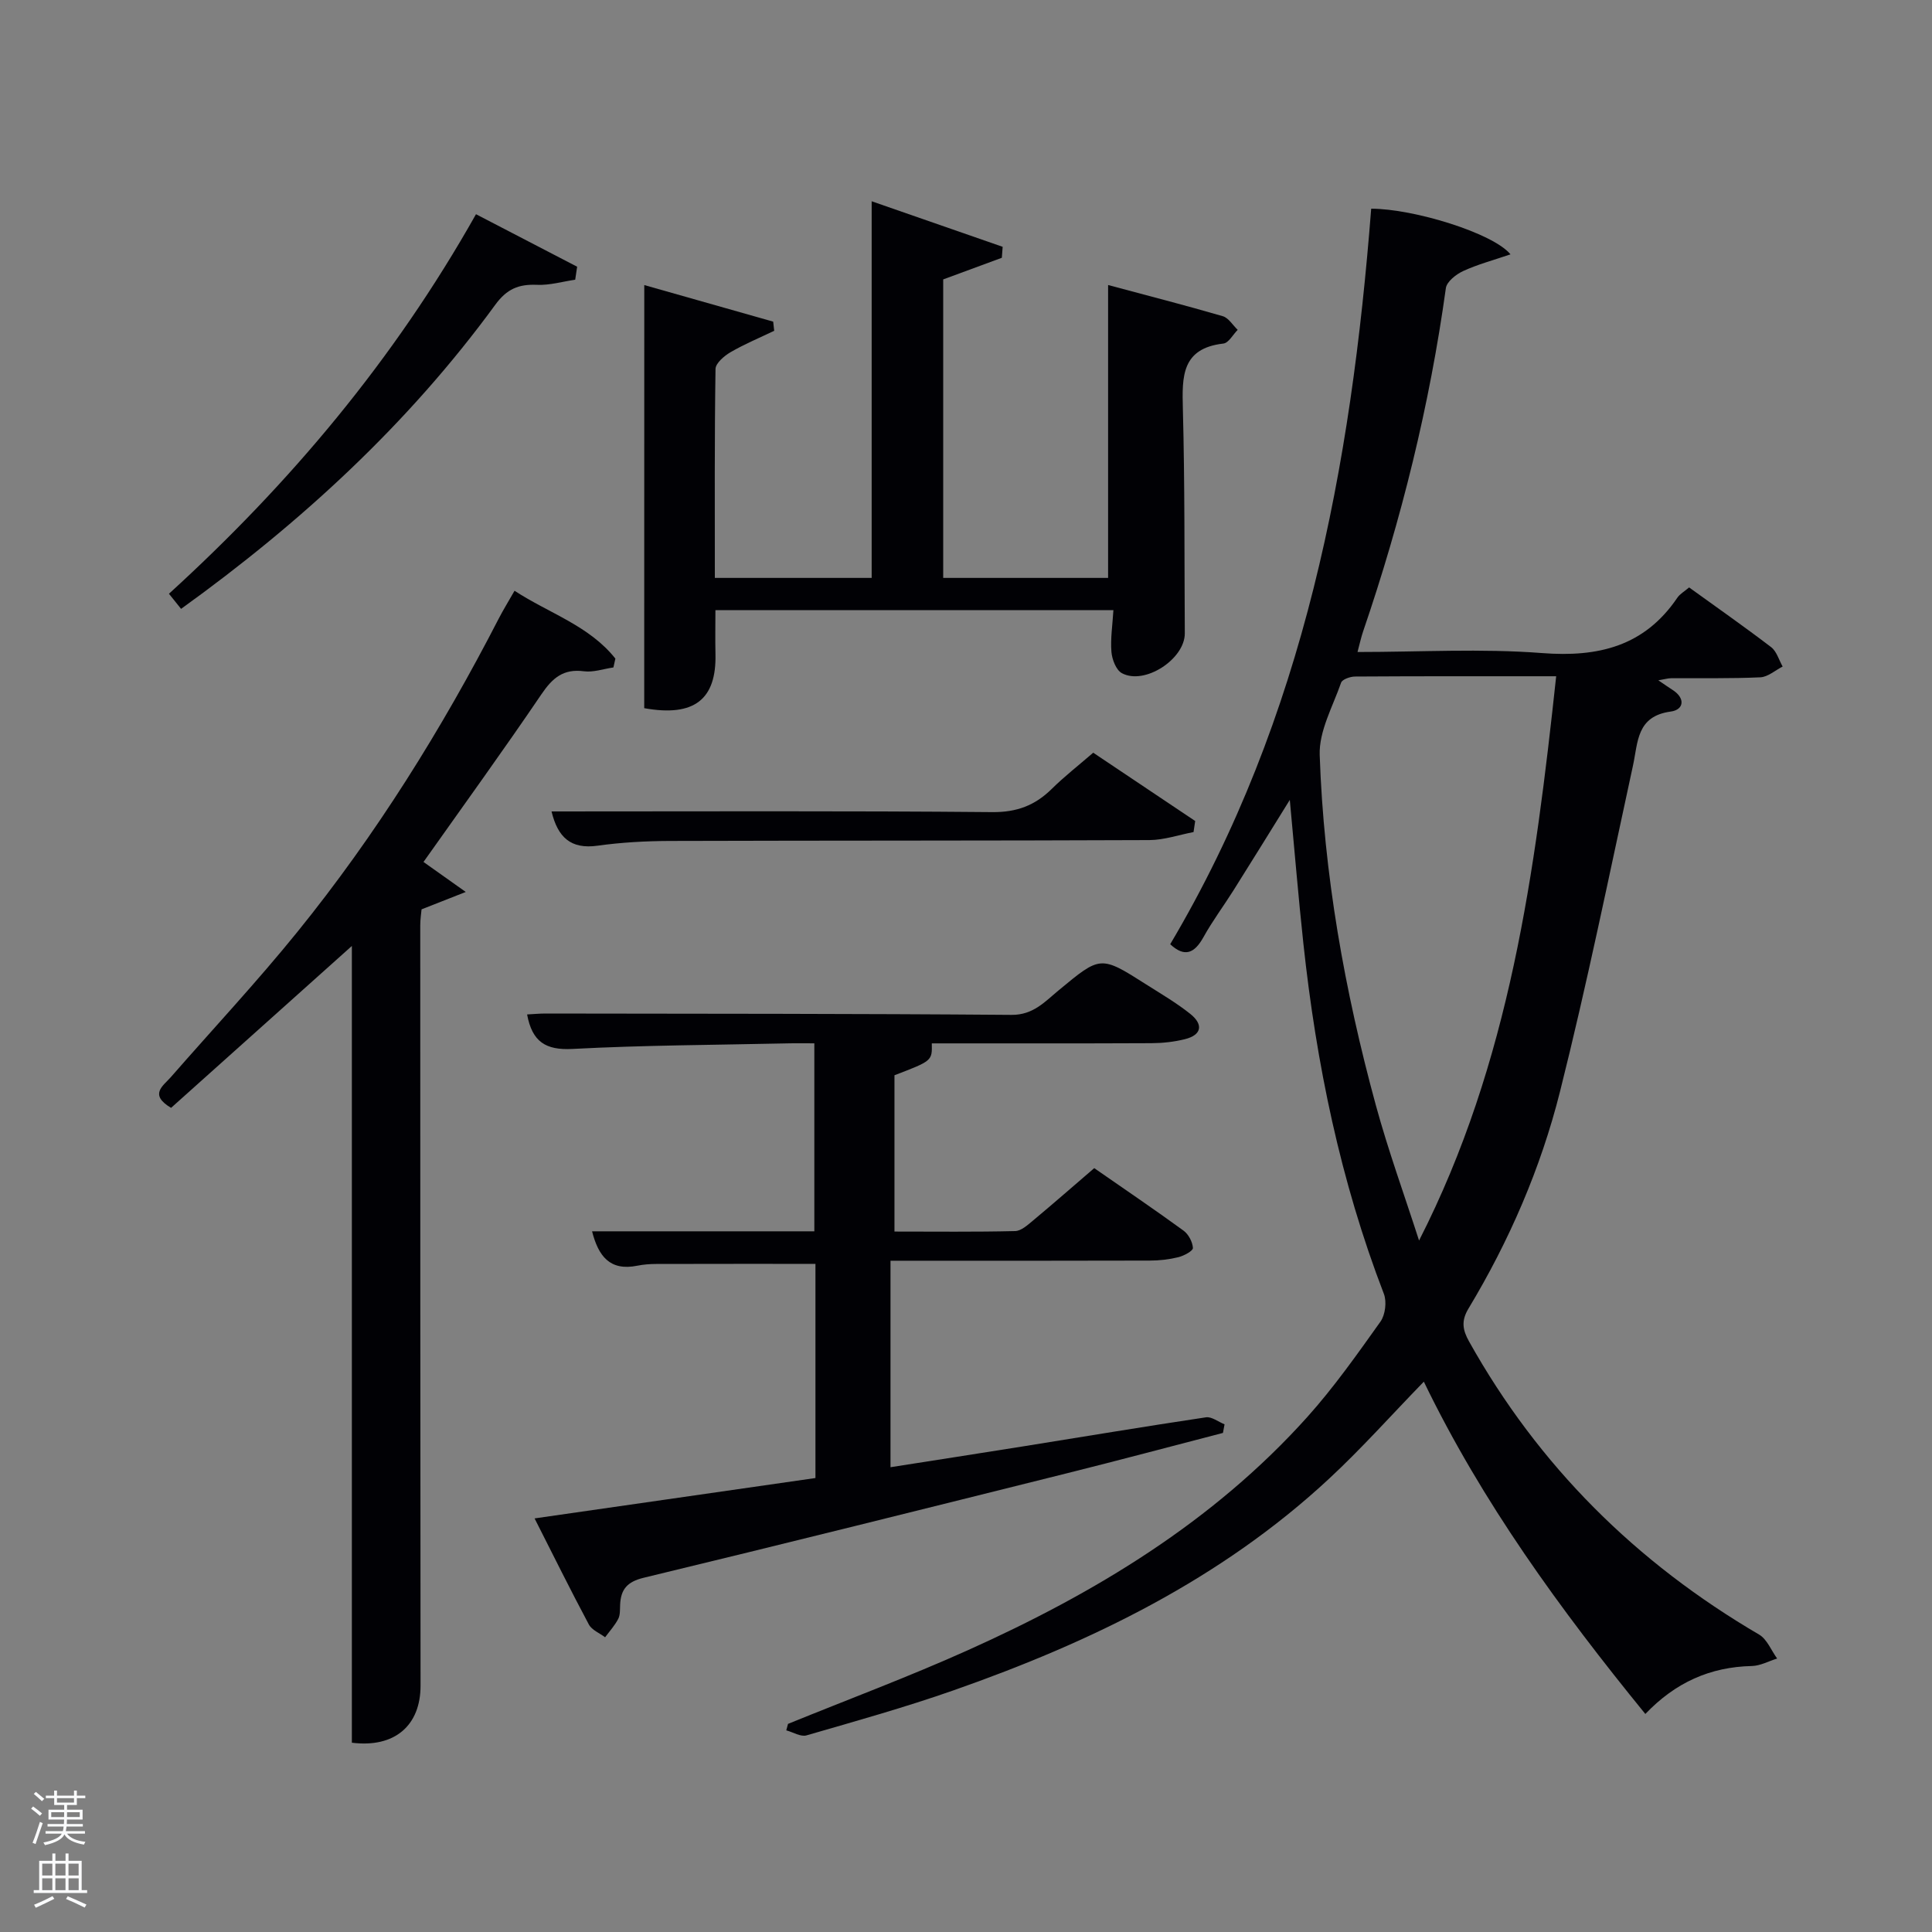 <svg enable-background="new 0 0 400 400" viewBox="0 0 400 400" xmlns="http://www.w3.org/2000/svg"><rect x="0" y="0" width="400" height="400" fill="#808080" stroke="none"/><path d="m6.44 374.46.42-.45c.65.47 1.27.95 1.85 1.44l-.45.49c-.65-.56-1.25-1.06-1.82-1.48m.93 7.33-.63-.26c.55-1.36 1.05-2.8 1.52-4.33.19.1.38.19.59.27-.46 1.29-.95 2.73-1.48 4.32m-.38-10.38.44-.42c.43.34 1.01.82 1.74 1.44l-.49.49c-.53-.51-1.09-1.01-1.69-1.51m2.5.35h1.72v-1.04h.59v1.04h3.52v-1.04h.59v1.04h1.75v.53h-1.75v1.42h-2.03v.97h3.22v2.03h-3.24c0 .35-.01.66-.03.93h3.32v.53h-3.37c-.03.27-.08.58-.15.94h3.96v.53h-3.71c.67.92 1.93 1.48 3.79 1.68-.13.24-.23.44-.29.59-2.13-.38-3.48-1.08-4.04-2.12-.43.97-1.77 1.72-4.03 2.23-.09-.19-.2-.37-.33-.55 2.1-.42 3.37-1.03 3.81-1.83h-3.36v-.53h3.58c.08-.29.13-.61.16-.94h-3.33v-.53h3.39c.02-.27.04-.58.04-.93h-3.23v-2.03h3.25v-.97h-2.07v-1.42h-1.73zm1.12 3.44v1h2.65c.01-.3.02-.44.02-.4v-.25-.35zm1.19-2h3.52v-.91h-3.52zm4.71 2h-2.63v.59c0 .15-.01.28-.01.4h2.64z" fill="#fafbfc"/><path d="m13.56 383.74h.63v1.52h2.72v6.07h1.13v.6h-11.06v-.6h1.13v-6.07h2.73v-1.52h.63v1.52h2.1v-1.52zm-2.69 8.83.38.56c-1.24.63-2.53 1.25-3.85 1.85-.1-.21-.21-.42-.34-.63 1.36-.55 2.63-1.15 3.81-1.78m-2.13-4.27h2.1v-2.45h-2.1zm0 3.04h2.1v-2.46h-2.1zm2.72-3.04h2.1v-2.45h-2.1zm0 3.04h2.1v-2.46h-2.1zm6.07 3.6c-1.41-.71-2.7-1.3-3.86-1.78l.35-.56c1.45.62 2.75 1.19 3.88 1.72zm-1.25-9.09h-2.1v2.45h2.1zm-2.09 5.49h2.1v-2.46h-2.1z" fill="#fafbfc"/><g fill="#010105"><path d="m340.65 354.86c-17.69-21.71-33.8-43.86-45.86-68.8-6.71 6.9-12.89 13.85-19.67 20.14-22.37 20.77-49.22 33.78-77.68 43.76-10.01 3.51-20.26 6.38-30.46 9.33-1.2.35-2.78-.66-4.19-1.04.12-.45.24-.89.36-1.34 12.41-5.05 24.99-9.75 37.21-15.24 26.31-11.82 50.77-26.55 70.28-48.27 5.54-6.17 10.35-13.01 15.17-19.77 1-1.41 1.33-4.12.71-5.74-9.01-23.4-14-47.71-16.67-72.55-1.03-9.53-1.81-19.09-2.81-29.73-4.22 6.79-7.91 12.78-11.66 18.73-2.04 3.24-4.35 6.32-6.2 9.66-1.87 3.38-3.91 4.28-6.9 1.49 27.85-46.95 37.46-98.92 41.61-152.28 8.73-.01 25.25 5.05 28.84 9.45-3.54 1.21-6.78 2.07-9.78 3.45-1.48.68-3.42 2.2-3.6 3.55-3.36 24.26-9.21 47.9-17.13 71.06-.42 1.23-.69 2.51-1.16 4.27 12.97 0 25.65-.75 38.19.22 11.68.9 21.2-1.4 28.02-11.45.53-.79 1.47-1.3 2.44-2.14 5.72 4.13 11.44 8.13 16.98 12.36 1.15.88 1.61 2.65 2.39 4.02-1.54.78-3.04 2.15-4.61 2.23-6.15.28-12.33.15-18.49.19-.61 0-1.22.19-2.64.43 1.38.93 2.11 1.46 2.87 1.94 2.81 1.75 2.43 4.17-.3 4.53-7.09.96-6.76 6.29-7.82 11.19-4.9 22.53-9.49 45.15-15.11 67.5-3.98 15.84-10.49 30.87-18.95 44.92-1.52 2.52-1.23 4.39.12 6.8 14.41 25.79 34.61 45.8 60.05 60.69 1.65.96 2.51 3.28 3.74 4.96-1.75.54-3.48 1.51-5.24 1.55-8.63.19-15.83 3.41-22.05 9.93zm-18.46-214.85c-14.43 0-28.04-.03-41.66.06-.99.01-2.63.58-2.87 1.27-1.72 4.94-4.6 10.03-4.43 14.98.84 24.61 5.15 48.78 11.63 72.53 2.58 9.44 5.94 18.67 8.94 27.99 18.82-36.88 24.03-76.37 28.39-116.83z"/><path d="m110.68 314.37c19.76-2.84 38.91-5.59 58.15-8.36 0-15.14 0-29.76 0-44.34-11.08 0-22-.01-32.92.02-1.32 0-2.67.1-3.96.36-5.69 1.15-8.06-1.99-9.37-7.12h46.02c0-12.79 0-25.51 0-38.92-1.79 0-3.71-.04-5.64.01-14.81.33-29.63.37-44.41 1.15-5.58.3-8.37-1.48-9.42-7.14 1.34-.07 2.57-.19 3.8-.19 32.16.05 64.33.02 96.49.28 4.51.04 6.93-2.75 9.78-5.1 8.66-7.17 8.62-7.24 18.13-1.19 3.08 1.96 6.27 3.82 9.11 6.09 2.68 2.14 2.46 4.35-1.15 5.24-2.23.55-4.59.81-6.89.82-15.16.07-30.32.04-45.48.04.08 3.61.08 3.61-7.73 6.6v32.36c8.45 0 16.72.1 24.99-.1 1.26-.03 2.61-1.28 3.72-2.2 4.21-3.51 8.34-7.13 12.65-10.83 6.26 4.35 12.45 8.54 18.49 12.94 1.03.75 1.87 2.35 1.94 3.59.03.61-1.86 1.62-3.02 1.91-1.91.47-3.93.7-5.9.7-16 .05-32 .03-48 .03-1.8 0-3.6 0-5.69 0v42.75c9.26-1.45 18.35-2.86 27.43-4.31 12.62-2.02 25.23-4.13 37.88-6.02 1.18-.18 2.56.94 3.85 1.45-.11.59-.22 1.19-.33 1.78-10.82 2.81-21.63 5.69-32.48 8.4-29.14 7.27-58.27 14.55-87.46 21.59-3.42.83-4.72 2.4-4.87 5.56-.05 1 .04 2.12-.39 2.95-.71 1.37-1.79 2.55-2.72 3.81-1.14-.87-2.75-1.49-3.36-2.64-3.83-7.17-7.42-14.44-11.24-21.97z"/><path d="m133.39 59.02c8.45 2.4 17.57 4.98 26.69 7.57.07.63.14 1.27.21 1.9-3.03 1.45-6.15 2.75-9.04 4.43-1.31.76-3.09 2.28-3.11 3.47-.22 14.31-.14 28.62-.14 43.26h32.47c0-25.82 0-51.55 0-77.98 9.08 3.16 18.1 6.29 27.12 9.43-.06.76-.11 1.51-.17 2.27-3.92 1.45-7.85 2.9-12.14 4.48v61.8h34.14c0-20.1 0-40.15 0-60.64 7.84 2.1 15.82 4.15 23.73 6.45 1.21.35 2.07 1.85 3.1 2.83-.98.99-1.88 2.72-2.97 2.84-8.66 1-8.56 6.83-8.38 13.5.41 15.49.3 30.99.4 46.49.03 5.33-8.32 10.8-13.03 8.25-1.2-.65-2.03-2.84-2.16-4.4-.22-2.73.22-5.52.41-8.64-27.59 0-54.67 0-82.4 0 0 2.94-.06 6.03.01 9.11.21 9.28-4.3 13.06-14.75 11.18.01-28.98.01-58.17.01-87.6z"/><path d="m127 138.19c-2.04.29-4.15 1.05-6.11.79-4.25-.56-6.5 1.38-8.78 4.74-7.93 11.69-16.22 23.13-24.43 34.74 2.51 1.78 4.98 3.53 8.75 6.21-3.78 1.49-6.23 2.45-9.15 3.6-.07.77-.27 2.05-.27 3.32 0 52.47.01 104.93.06 157.4.01 8.25-5.35 12.94-14.22 11.82 0-54.76 0-109.58 0-164.96-12.83 11.49-25.15 22.52-37.43 33.52-4.62-2.75-1.66-4.53-.07-6.34 8.75-10.02 17.86-19.76 26.22-30.09 16.27-20.1 29.89-41.95 41.72-64.93.91-1.76 1.96-3.45 3.24-5.7 7.12 4.66 15.46 7.21 20.88 14.05-.13.6-.27 1.21-.41 1.83z"/><path d="m37.49 126.06c-.81-1.02-1.51-1.89-2.51-3.13 25.07-22.85 46.59-48.43 63.57-78.58 7.17 3.72 14.05 7.29 20.94 10.87-.13.9-.27 1.8-.4 2.69-2.64.39-5.3 1.18-7.92 1.06-3.78-.16-6.22.83-8.63 4.13-18 24.65-40.18 45.05-65.05 62.96z"/><path d="m114.19 168c30.68 0 60.95-.14 91.22.14 5.1.05 8.87-1.38 12.35-4.81 2.59-2.56 5.48-4.81 8.58-7.49 7.06 4.73 14.09 9.44 21.11 14.14-.11.76-.23 1.53-.34 2.29-3.04.58-6.08 1.64-9.13 1.66-33.11.14-66.22.08-99.34.18-4.97.02-9.98.29-14.9.98-5.58.79-8.26-1.75-9.55-7.09z"/></g></svg>